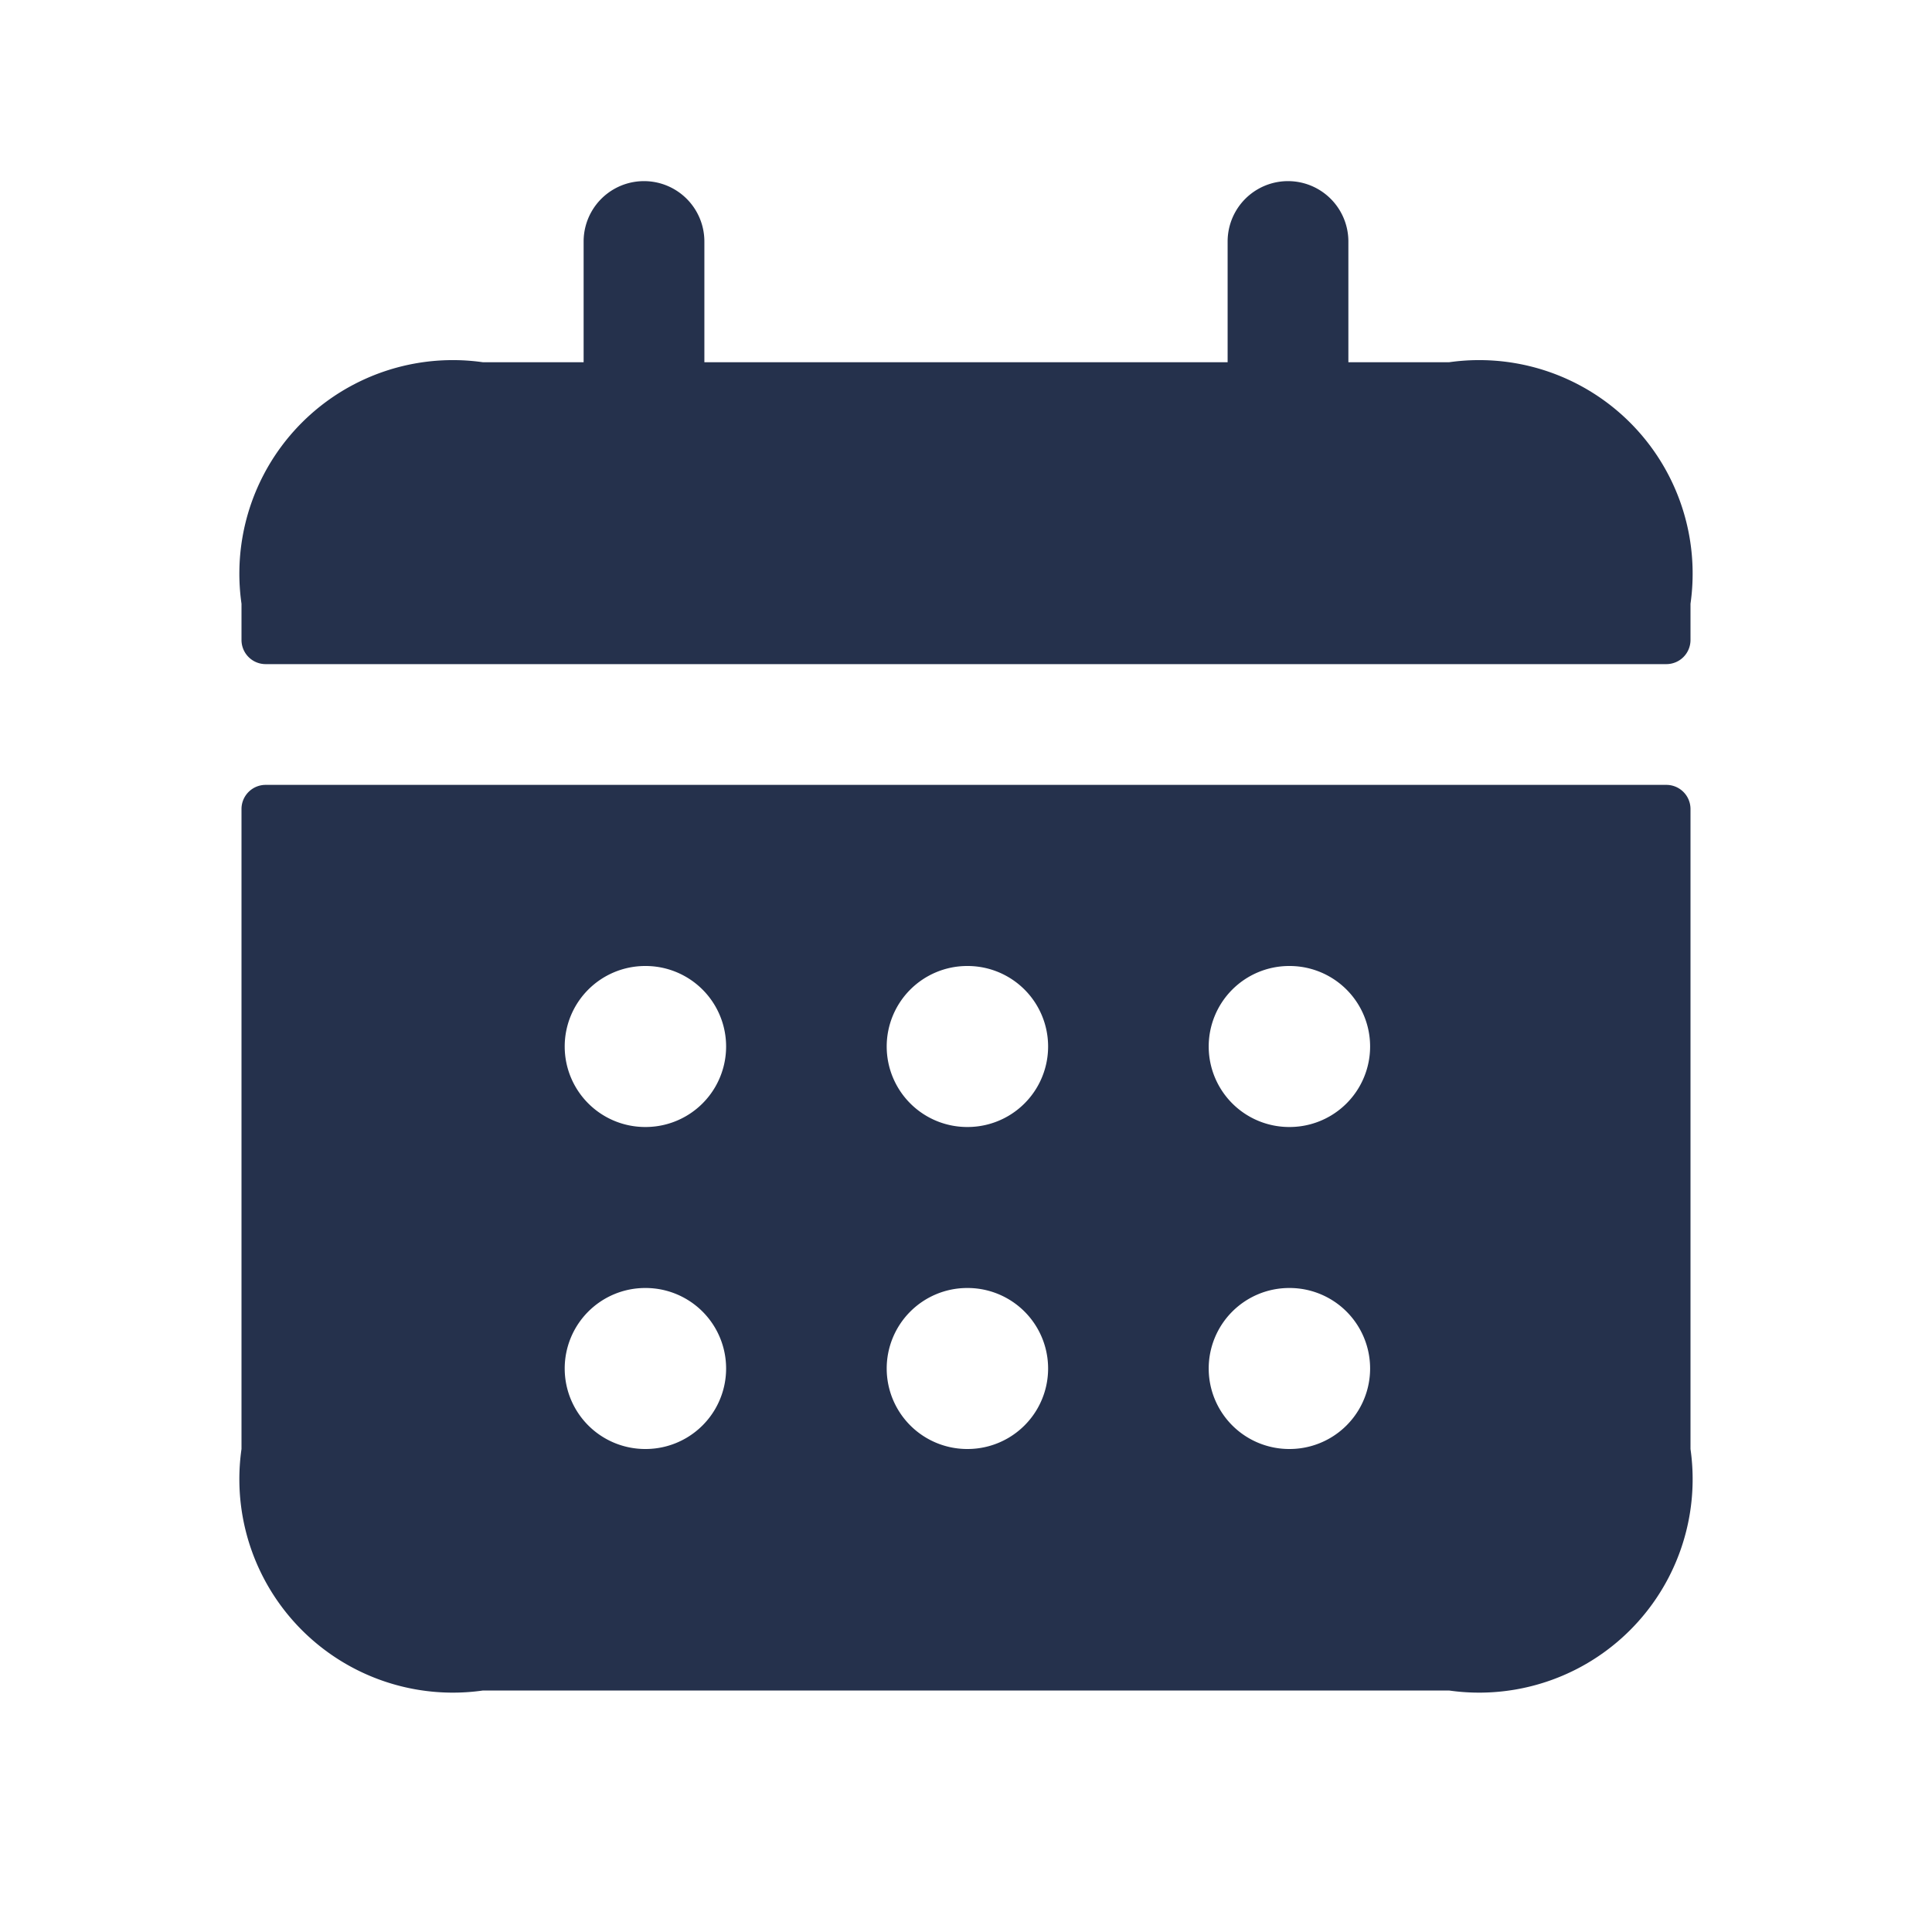 <svg id="Layer" xmlns="http://www.w3.org/2000/svg" viewBox="0 0 24 24"><defs><style>.cls-1{fill:#25314c;}</style></defs><path id="calendar" class="cls-1" d="M20.7,9.75H3.3a.3.3,0,0,0-.3.3V18a2.652,2.652,0,0,0,3,3H18a2.652,2.652,0,0,0,3-3V10.05A.3.3,0,0,0,20.7,9.75ZM8.02,18a1,1,0,0,1-.01-2h.01a1,1,0,0,1,0,2Zm0-4a1,1,0,0,1-.01-2h.01a1,1,0,0,1,0,2Zm4,4a1,1,0,0,1-.01-2h.01a1,1,0,0,1,0,2Zm0-4a1,1,0,0,1-.01-2h.01a1,1,0,0,1,0,2Zm4,4a1,1,0,0,1-.01-2h.01a1,1,0,0,1,0,2Zm0-4a1,1,0,0,1-.01-2h.01a1,1,0,0,1,0,2ZM21,7.5v.45a.3.3,0,0,1-.3.3H3.3a.3.3,0,0,1-.3-.3V7.5a2.652,2.652,0,0,1,3-3H7.25V3a.75.75,0,0,1,1.5,0V4.5h6.5V3a.75.75,0,0,1,1.5,0V4.5H18A2.652,2.652,0,0,1,21,7.5Z"/></svg>